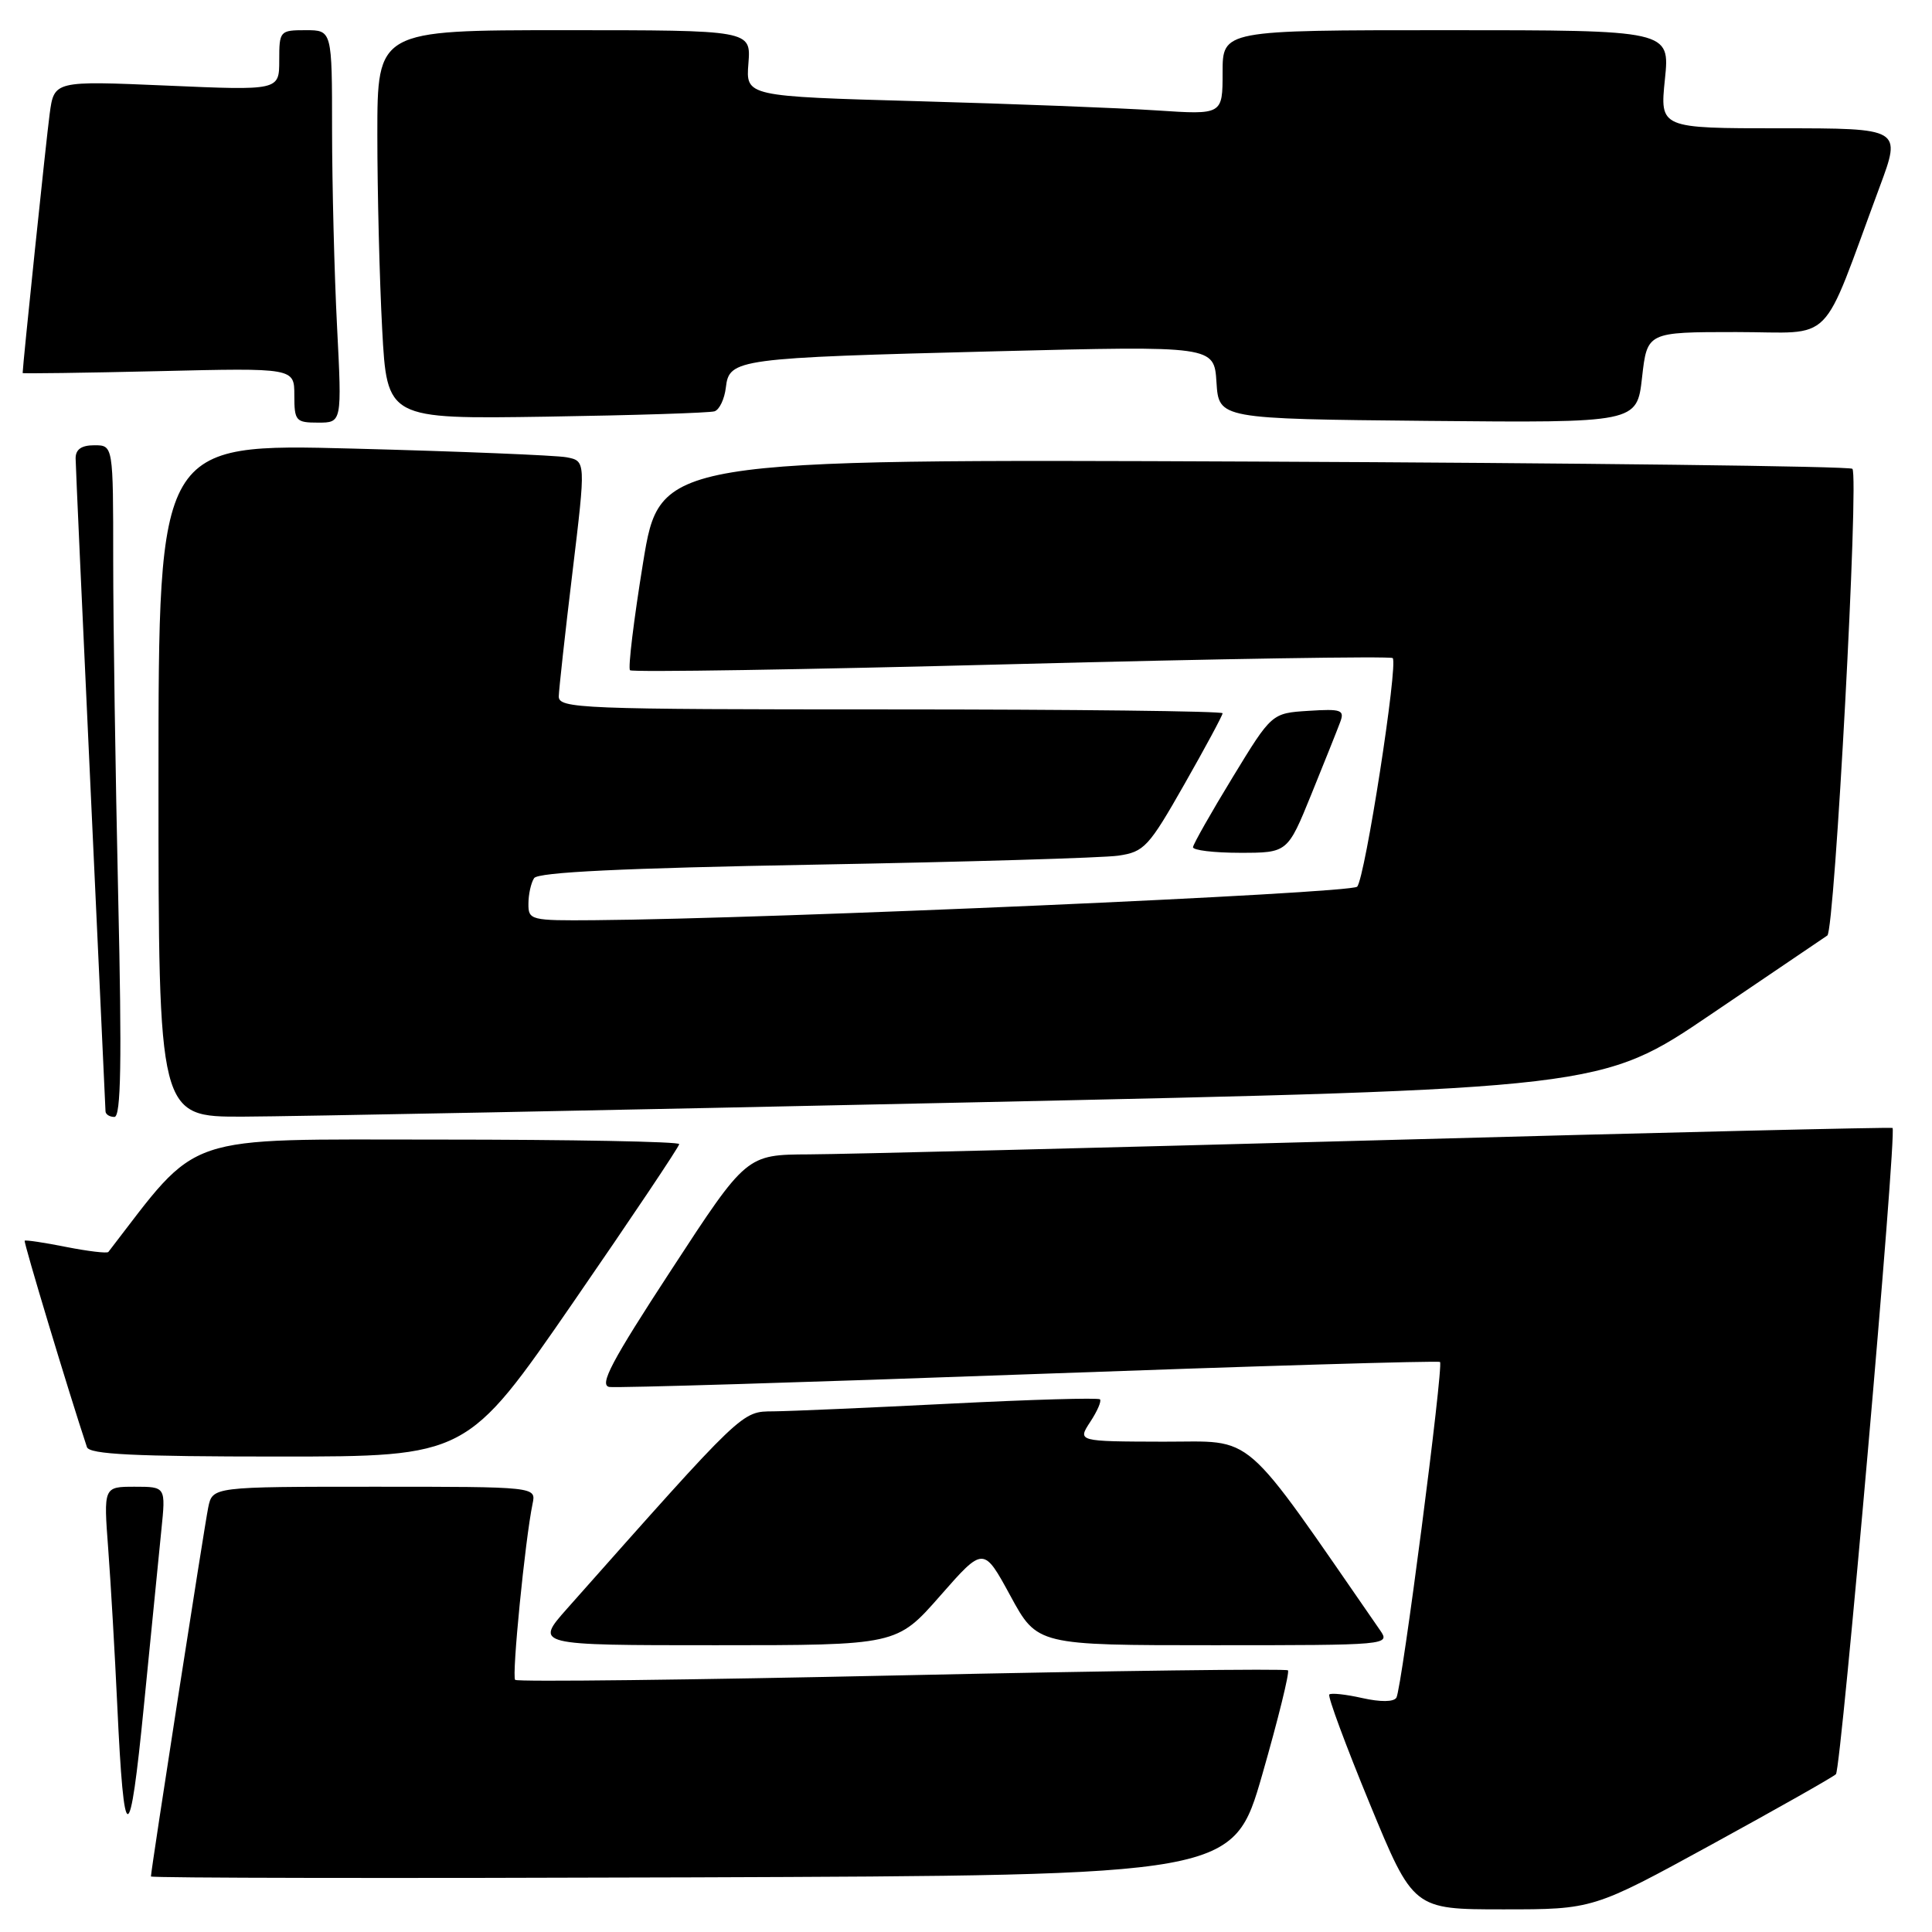<?xml version="1.0" encoding="UTF-8" standalone="no"?>
<!DOCTYPE svg PUBLIC "-//W3C//DTD SVG 1.1//EN" "http://www.w3.org/Graphics/SVG/1.1/DTD/svg11.dtd" >
<svg xmlns="http://www.w3.org/2000/svg" xmlns:xlink="http://www.w3.org/1999/xlink" version="1.1" viewBox="0 0 256 256">
 <g >
 <path fill="currentColor"
d=" M 226.80 244.41 C 235.44 239.68 242.85 235.49 243.27 235.09 C 243.97 234.42 251.37 149.99 250.77 149.46 C 250.62 149.34 220.12 150.06 183.00 151.08 C 145.88 152.09 111.77 152.94 107.21 152.96 C 98.91 153.00 98.91 153.00 88.96 168.25 C 81.02 180.40 79.35 183.56 80.75 183.78 C 81.71 183.93 106.79 183.17 136.48 182.09 C 166.17 181.01 190.61 180.28 190.81 180.47 C 191.30 180.97 185.74 223.81 185.03 224.95 C 184.68 225.53 182.91 225.54 180.50 225.00 C 178.33 224.51 176.37 224.30 176.14 224.53 C 175.90 224.76 178.31 231.26 181.49 238.98 C 187.27 253.00 187.27 253.00 199.18 253.00 C 211.10 253.00 211.10 253.00 226.80 244.41 Z  M 167.26 235.13 C 169.37 227.78 170.90 221.57 170.66 221.33 C 170.42 221.09 147.39 221.38 119.49 221.99 C 91.59 222.60 68.54 222.87 68.26 222.59 C 67.79 222.12 69.58 204.01 70.57 199.25 C 71.04 197.00 71.04 197.00 49.60 197.00 C 28.16 197.00 28.16 197.00 27.59 199.75 C 27.07 202.30 20.00 247.81 20.00 248.64 C 20.00 248.85 52.27 248.90 91.71 248.76 C 163.41 248.50 163.41 248.50 167.26 235.13 Z  M 21.38 202.75 C 21.97 197.00 21.97 197.00 17.85 197.00 C 13.72 197.00 13.72 197.00 14.34 205.25 C 14.68 209.79 15.22 219.12 15.54 226.00 C 16.43 245.17 17.18 245.17 19.07 226.00 C 20.02 216.38 21.06 205.91 21.38 202.75 Z  M 124.58 211.45 C 130.32 204.91 130.32 204.91 133.88 211.45 C 137.44 218.00 137.44 218.00 160.84 218.00 C 183.96 218.00 184.23 217.98 182.87 216.02 C 164.17 189.01 166.53 191.06 154.13 191.03 C 142.77 191.00 142.77 191.00 144.46 188.41 C 145.40 186.99 145.98 185.64 145.75 185.42 C 145.53 185.19 136.60 185.45 125.92 185.99 C 115.24 186.53 104.70 186.99 102.50 187.01 C 98.23 187.05 98.71 186.59 75.17 213.12 C 70.84 218.00 70.84 218.00 94.84 218.00 C 118.83 218.00 118.83 218.00 124.58 211.45 Z  M 75.93 172.60 C 83.67 161.38 90.00 151.93 90.00 151.60 C 90.00 151.27 75.65 151.00 58.11 151.00 C 23.60 151.00 26.65 149.96 14.36 165.89 C 14.19 166.10 11.68 165.80 8.78 165.23 C 5.88 164.65 3.40 164.28 3.27 164.40 C 3.10 164.57 9.10 184.47 11.52 191.75 C 11.84 192.71 17.82 193.00 36.90 193.00 C 61.86 193.00 61.86 193.00 75.93 172.60 Z  M 15.66 118.75 C 15.30 102.66 15.00 82.64 15.00 74.25 C 15.00 59.00 15.00 59.00 12.50 59.00 C 10.78 59.00 10.01 59.55 10.02 60.75 C 10.03 61.71 10.92 81.40 12.00 104.50 C 13.08 127.60 13.97 146.84 13.98 147.25 C 13.99 147.66 14.52 148.00 15.16 148.00 C 16.03 148.00 16.16 140.67 15.66 118.75 Z  M 127.84 146.09 C 212.18 144.27 212.18 144.27 226.75 134.38 C 234.76 128.95 241.68 124.26 242.13 123.96 C 243.11 123.31 246.35 63.02 245.45 62.12 C 245.11 61.78 209.42 61.35 166.14 61.16 C 87.45 60.83 87.45 60.83 85.21 74.56 C 83.98 82.12 83.20 88.53 83.48 88.81 C 83.76 89.09 106.50 88.73 134.01 88.01 C 161.52 87.29 184.26 86.93 184.54 87.20 C 185.29 87.96 180.88 116.35 179.83 117.49 C 179.01 118.38 102.19 121.75 78.75 121.93 C 70.32 122.00 70.00 121.92 70.02 119.75 C 70.02 118.51 70.36 116.99 70.77 116.36 C 71.28 115.57 82.49 115.03 108.00 114.57 C 128.07 114.21 146.16 113.67 148.18 113.38 C 151.61 112.88 152.21 112.23 156.93 103.93 C 159.72 99.03 162.00 94.79 162.00 94.51 C 162.00 94.23 142.20 94.00 118.00 94.00 C 76.75 94.00 74.00 93.89 74.04 92.25 C 74.07 91.29 74.88 83.88 75.86 75.79 C 77.63 61.08 77.63 61.08 75.06 60.59 C 73.65 60.33 60.91 59.81 46.75 59.44 C 21.00 58.77 21.00 58.77 21.00 103.39 C 21.00 148.00 21.00 148.00 32.25 147.96 C 38.44 147.94 81.45 147.10 127.84 146.09 Z  M 173.76 105.25 C 175.49 100.99 177.21 96.69 177.58 95.69 C 178.19 94.07 177.74 93.91 173.38 94.19 C 168.51 94.50 168.51 94.50 163.33 103.00 C 160.48 107.67 158.12 111.84 158.08 112.25 C 158.03 112.66 160.84 113.00 164.30 113.00 C 170.61 113.00 170.61 113.00 173.76 105.25 Z  M 44.66 43.25 C 44.30 36.24 44.01 24.54 44.00 17.25 C 44.00 4.00 44.00 4.00 40.50 4.00 C 37.08 4.00 37.00 4.10 37.00 7.99 C 37.00 11.99 37.00 11.99 22.08 11.34 C 7.17 10.70 7.17 10.70 6.58 15.10 C 6.13 18.42 3.00 48.48 3.00 49.43 C 3.00 49.52 11.10 49.41 21.00 49.18 C 39.00 48.75 39.00 48.75 39.00 52.38 C 39.00 55.78 39.20 56.00 42.15 56.00 C 45.31 56.00 45.31 56.00 44.66 43.25 Z  M 94.68 54.50 C 95.33 54.29 96.00 52.87 96.18 51.34 C 96.62 47.55 97.62 47.42 131.86 46.55 C 160.88 45.82 160.88 45.82 161.19 50.66 C 161.50 55.50 161.50 55.50 189.20 55.77 C 216.90 56.03 216.90 56.03 217.58 50.02 C 218.26 44.00 218.26 44.00 230.06 44.00 C 243.32 44.00 241.09 46.25 249.07 24.75 C 251.95 17.00 251.95 17.00 235.95 17.00 C 219.94 17.00 219.94 17.00 220.61 10.50 C 221.28 4.00 221.28 4.00 191.64 4.00 C 162.00 4.00 162.00 4.00 162.00 9.61 C 162.00 15.21 162.00 15.21 153.25 14.63 C 148.44 14.31 134.22 13.76 121.66 13.41 C 98.82 12.77 98.82 12.77 99.17 8.39 C 99.51 4.00 99.51 4.00 74.76 4.00 C 50.00 4.00 50.00 4.00 50.00 17.84 C 50.00 25.46 50.29 37.05 50.64 43.61 C 51.28 55.53 51.28 55.53 72.39 55.21 C 84.00 55.03 94.03 54.71 94.68 54.50 Z "/>
</g>
</svg>